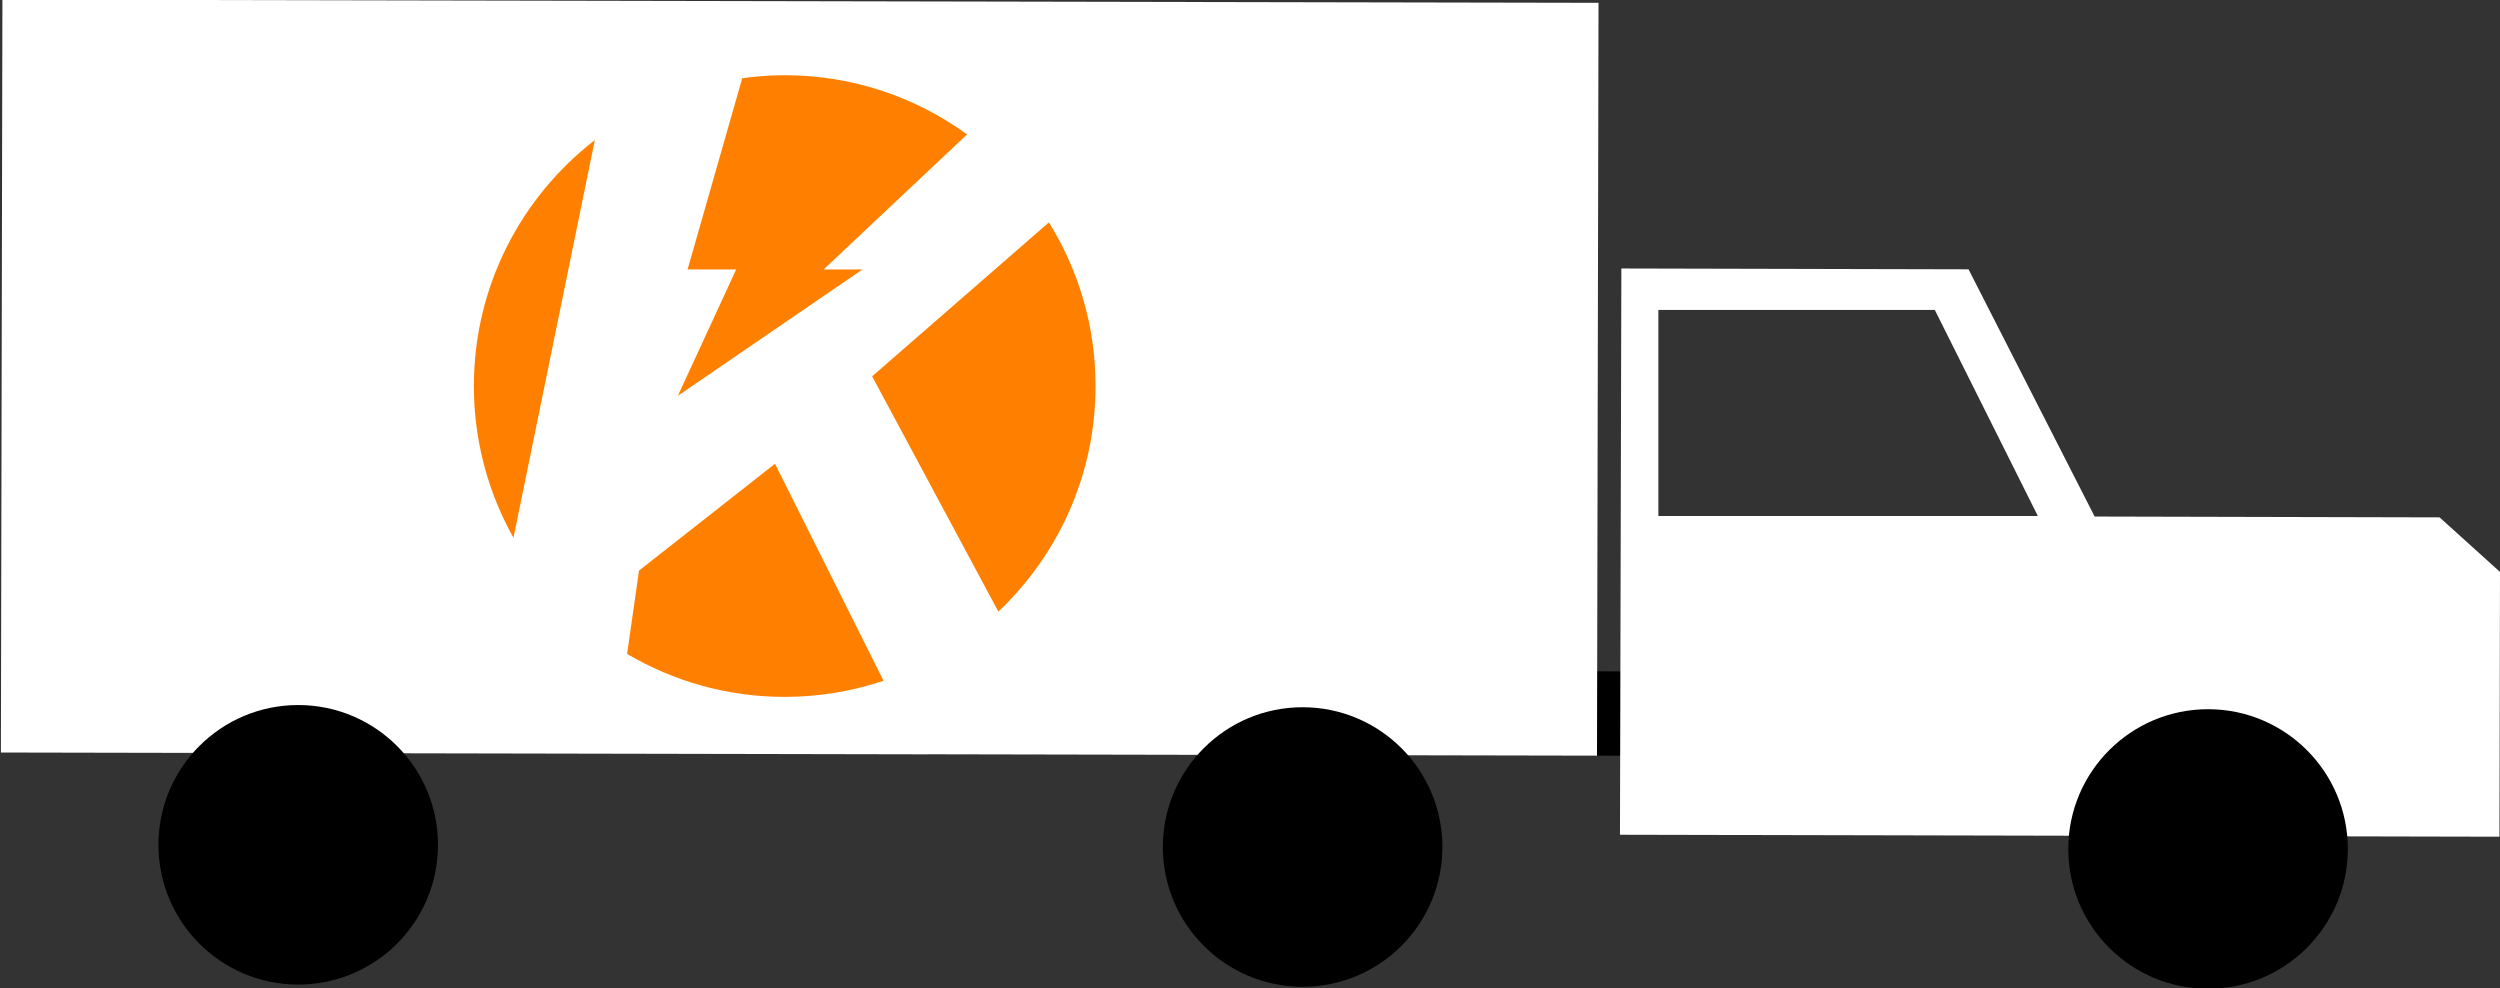 <?xml version="1.0" encoding="UTF-8" standalone="no"?>
<!-- Created with Inkscape (http://www.inkscape.org/) -->

<svg
   xmlns:dc="http://purl.org/dc/elements/1.1/"
   xmlns:cc="http://creativecommons.org/ns#"
   xmlns:rdf="http://www.w3.org/1999/02/22-rdf-syntax-ns#"
   xmlns:svg="http://www.w3.org/2000/svg"
   xmlns="http://www.w3.org/2000/svg"
   xmlns:sodipodi="http://sodipodi.sourceforge.net/DTD/sodipodi-0.dtd"
   xmlns:inkscape="http://www.inkscape.org/namespaces/inkscape"
   width="280.62"
   height="110.936"
   id="svg3023"
   version="1.1"
   inkscape:version="0.48.0 r9654"
   sodipodi:docname="Truck.svg">
  <rect width="100%" height="100%" fill="#333333" stroke="none"/>
  <defs
     id="defs3025" />
  <sodipodi:namedview
     id="base"
     pagecolor="#0082ff"
     bordercolor="#666666"
     borderopacity="1.0"
     inkscape:pageopacity="1"
     inkscape:pageshadow="2"
     inkscape:zoom="4.8784077"
     inkscape:cx="-23.33234"
     inkscape:cy="33.731099"
     inkscape:document-units="px"
     inkscape:current-layer="layer1"
     showgrid="false"
     showguides="true"
     inkscape:guide-bbox="true"
     inkscape:snap-global="false"
     fit-margin-top="0"
     fit-margin-left="0"
     fit-margin-right="0"
     fit-margin-bottom="0"
     inkscape:window-width="1920"
     inkscape:window-height="1125"
     inkscape:window-x="0"
     inkscape:window-y="25"
     inkscape:window-maximized="1" />
  <g
     inkscape:label="Layer 1"
     inkscape:groupmode="layer"
     id="layer1"
     transform="translate(-234.693,-476.894)">
    <rect
       style="fill:#000000;fill-opacity:1;stroke:none"
       id="Hitch"
       width="144.679"
       height="9.465"
       x="340.031"
       y="551.425"
       transform="matrix(1,0.002,-0.002,1,0,0)"
       inkscape:label="#rect3074" />
    <rect
       style="fill:#ffffff;fill-opacity:1;stroke:none"
       id="Trailer"
       width="179.159"
       height="84.509"
       x="235.916"
       y="476.381"
       transform="matrix(1,0.002,-0.002,1,0,0)"
       inkscape:label="#rect3072" />
    <path
       style="fill:#ffffff;stroke:none"
       d="m 416.688,507.031 -0.156,63.562 98.719,0.219 0.062,-29.719 -6.781,-6.125 -38.719,-0.094 -14.156,-27.75 -38.969,-0.094 z m 4.156,4.656 31.031,0 11.562,23.125 -42.594,0 0,-23.125 z"
       id="Cab"
       inkscape:connector-curvature="0"
       inkscape:label="#path3082" />
    <path
       sodipodi:type="arc"
       style="fill:#000000;fill-opacity:1;stroke:none"
       id="BackWheel"
       sodipodi:cx="297.202"
       sodipodi:cy="512.38007"
       sodipodi:rx="15.64221"
       sodipodi:ry="15.64221"
       d="m 312.844,512.38 c 0,8.639 -7.003,15.642 -15.642,15.642 -8.639,0 -15.642,-7.003 -15.642,-15.642 0,-8.639 7.003,-15.642 15.642,-15.642 8.639,0 15.642,7.003 15.642,15.642 z"
       transform="matrix(1.003,0.002,-0.002,1.003,-28.902,57.212)" />
    <path
       transform="matrix(1.003,0.002,-0.002,1.003,83.841,57.458)"
       d="m 312.844,512.38 c 0,8.639 -7.003,15.642 -15.642,15.642 -8.639,0 -15.642,-7.003 -15.642,-15.642 0,-8.639 7.003,-15.642 15.642,-15.642 8.639,0 15.642,7.003 15.642,15.642 z"
       sodipodi:ry="15.64221"
       sodipodi:rx="15.64221"
       sodipodi:cy="512.38007"
       sodipodi:cx="297.202"
       id="MidWheel"
       style="fill:#000000;fill-opacity:1;stroke:none"
       sodipodi:type="arc"
       inkscape:label="#path3086" />
    <path
       sodipodi:type="arc"
       style="fill:#000000;fill-opacity:1;stroke:none"
       id="FrontWheel"
       sodipodi:cx="297.202"
       sodipodi:cy="512.38007"
       sodipodi:rx="15.64221"
       sodipodi:ry="15.64221"
       d="m 312.844,512.38 c 0,8.639 -7.003,15.642 -15.642,15.642 -8.639,0 -15.642,-7.003 -15.642,-15.642 0,-8.639 7.003,-15.642 15.642,-15.642 8.639,0 15.642,7.003 15.642,15.642 z"
       transform="matrix(1.003,0.002,-0.002,1.003,185.474,57.679)"
       inkscape:label="#path3088" />
    <path
       id="Logo"
       d="m 322.776,485.337 c -1.618,0 -3.207,0.12 -4.767,0.334 l -6.136,21.473 5.452,0 -6.542,14.174 20.716,-14.174 -4.361,0 16.107,-15.16 c -5.751,-4.177 -12.821,-6.647 -20.468,-6.647 z m -21.314,7.281 c -8.254,6.383 -13.577,16.376 -13.577,27.61 0,6.186 1.619,11.994 4.446,17.033 l 9.131,-44.643 z m 50.969,9.237 -19.842,17.282 14.17,26.41 c 6.712,-6.36 10.908,-15.35 10.908,-25.32 0,-6.741 -1.92,-13.035 -5.236,-18.372 z m -30.745,27.095 -15.265,11.994 -1.337,9.351 c 5.189,3.061 11.235,4.824 17.692,4.824 3.877,0 7.603,-0.643 11.089,-1.812 L 321.685,528.95 z"
       style="fill:#ff8000;fill-opacity:1;stroke:none"
       inkscape:connector-curvature="0"
       inkscape:label="Logo" />
  </g>
</svg>
